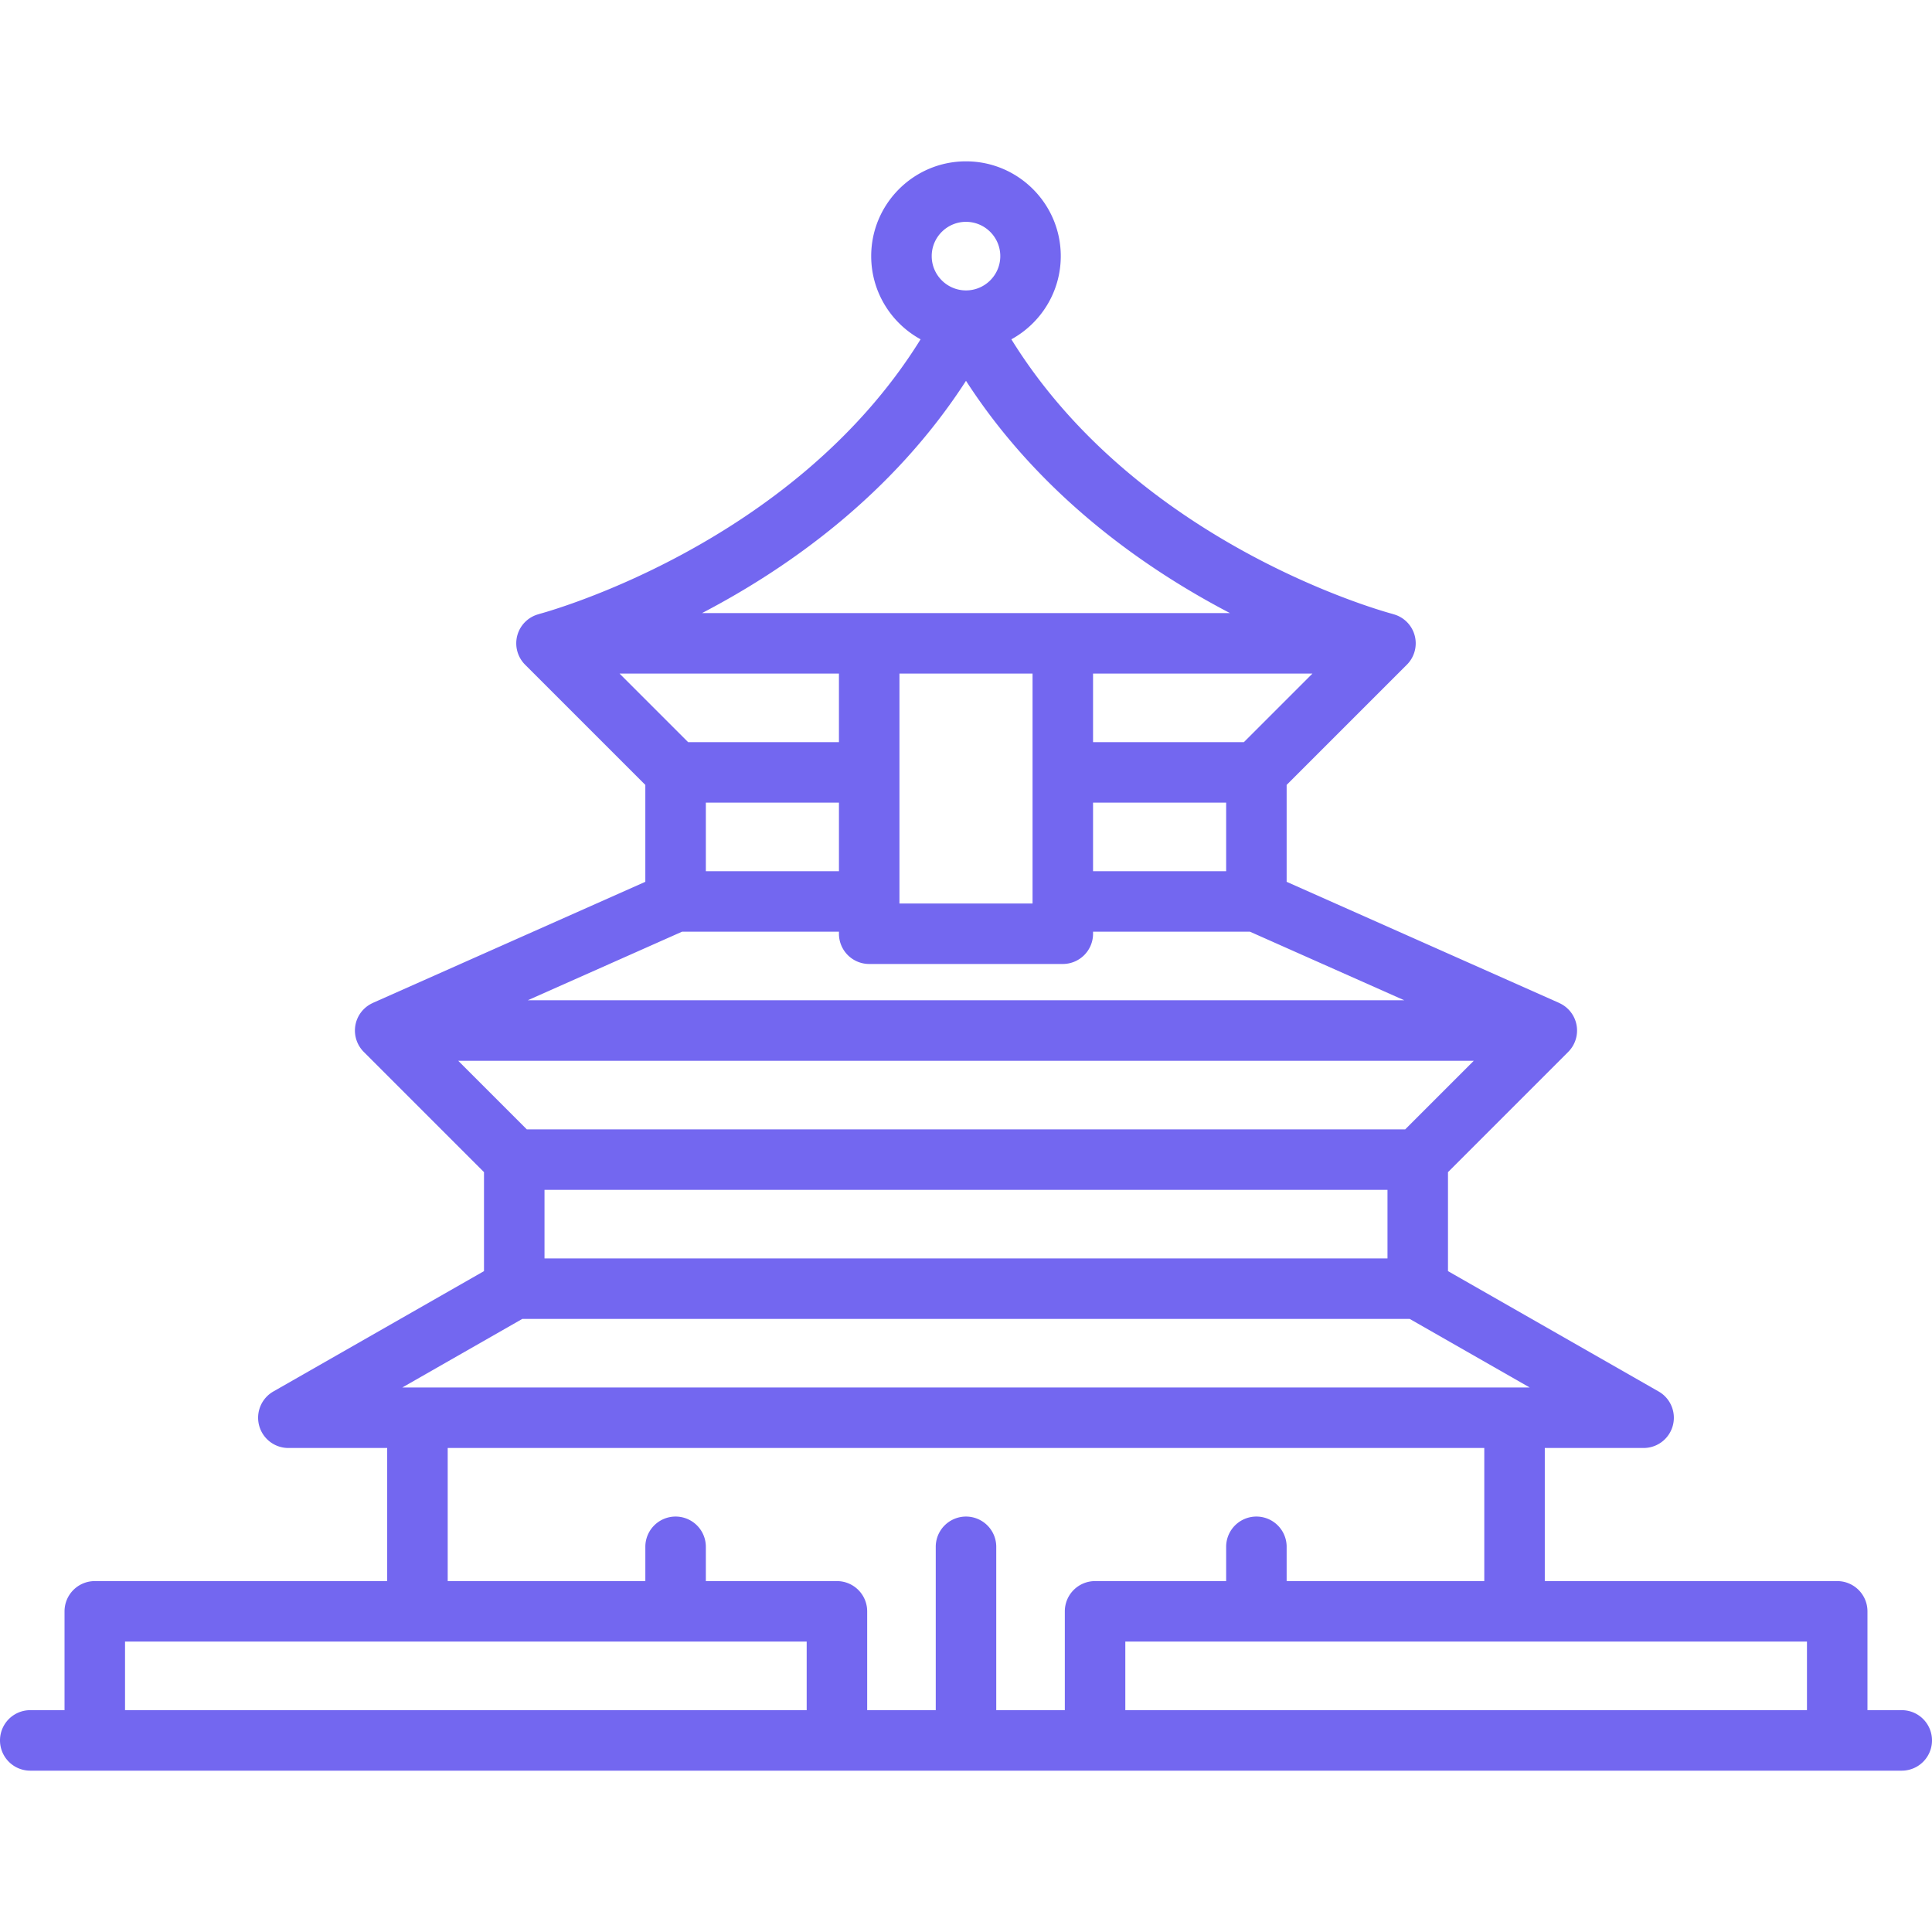 <svg xmlns="http://www.w3.org/2000/svg" xml:space="preserve" width="800" height="800" viewBox="0 0 512 512" fill="#7367F0"><path d="M503.983 453.211h-9.086v-26.188a8.017 8.017 0 0 0-8.017-8.017h-77.495v-35.273h26.188a8.017 8.017 0 0 0 3.978-14.977l-55.82-31.896v-26.232l31.856-31.856a8.015 8.015 0 0 0 1.738-8.736 8.002 8.002 0 0 0-4.156-4.247l.005-.011-72.2-32.09v-25.675l31.856-31.856a8.015 8.015 0 0 0 1.738-8.736 7.997 7.997 0 0 0-5.427-4.681l.004-.018c-.699-.178-66.992-17.686-101.122-72.801 7.794-4.27 13.092-12.55 13.092-22.046 0-13.851-11.268-25.119-25.119-25.119s-25.119 11.268-25.119 25.119c0 9.495 5.296 17.775 13.089 22.044-34.06 54.954-100.427 72.624-101.119 72.802l.004.018a8.004 8.004 0 0 0-5.427 4.681 8.015 8.015 0 0 0 1.738 8.736l31.857 31.857v25.675L98.82 265.776l.005.011a8.002 8.002 0 0 0-4.156 4.247 8.015 8.015 0 0 0 1.738 8.736l31.856 31.857v26.232l-55.819 31.897a8.016 8.016 0 0 0 3.977 14.977h26.188v35.273h-77.49a8.017 8.017 0 0 0-8.017 8.017v26.188H8.017a8.017 8.017 0 0 0 0 16.034h495.967a8.017 8.017 0 1 0-.001-16.034M329.64 196.676h-39.97v-18.171h58.141zm-4.696 16.034v18.171H289.67V212.71zM256 58.789c5.01 0 9.086 4.076 9.086 9.086 0 5.01-4.076 9.086-9.086 9.086s-9.086-4.076-9.086-9.086 4.076-9.086 9.086-9.086zm0 42.13c19.546 30.287 47.3 49.732 69.947 61.553H186.053c22.647-11.821 50.401-31.266 69.947-61.553m17.637 77.586v60.927h-35.273v-60.927zm-109.449 0h58.141v18.171h-39.97zm58.142 34.205v18.171h-35.273V212.71zm-41.589 34.204h41.589v.534a8.017 8.017 0 0 0 8.017 8.017h51.307a8.017 8.017 0 0 0 8.017-8.017v-.534h41.589l40.885 18.171H139.856zm-59.308 34.205h269.135l-18.171 18.171H139.604zm246.266 34.205v18.171H144.301v-18.171zm-229.286 34.204h235.175l31.8 18.171H106.614zm75.366 103.683H33.136V435.04h180.643zm68.409-26.188v26.188h-18.171v-43.29a8.017 8.017 0 0 0-16.034 0v43.29h-18.171v-26.188a8.017 8.017 0 0 0-8.017-8.017h-34.739v-9.086a8.017 8.017 0 0 0-16.034 0v9.086h-52.376v-35.273h274.706v35.273h-52.376v-9.086a8.017 8.017 0 0 0-16.034 0v9.086h-34.739a8.017 8.017 0 0 0-8.015 8.017m196.676 26.188H298.221V435.04h180.643v18.171z"/></svg>